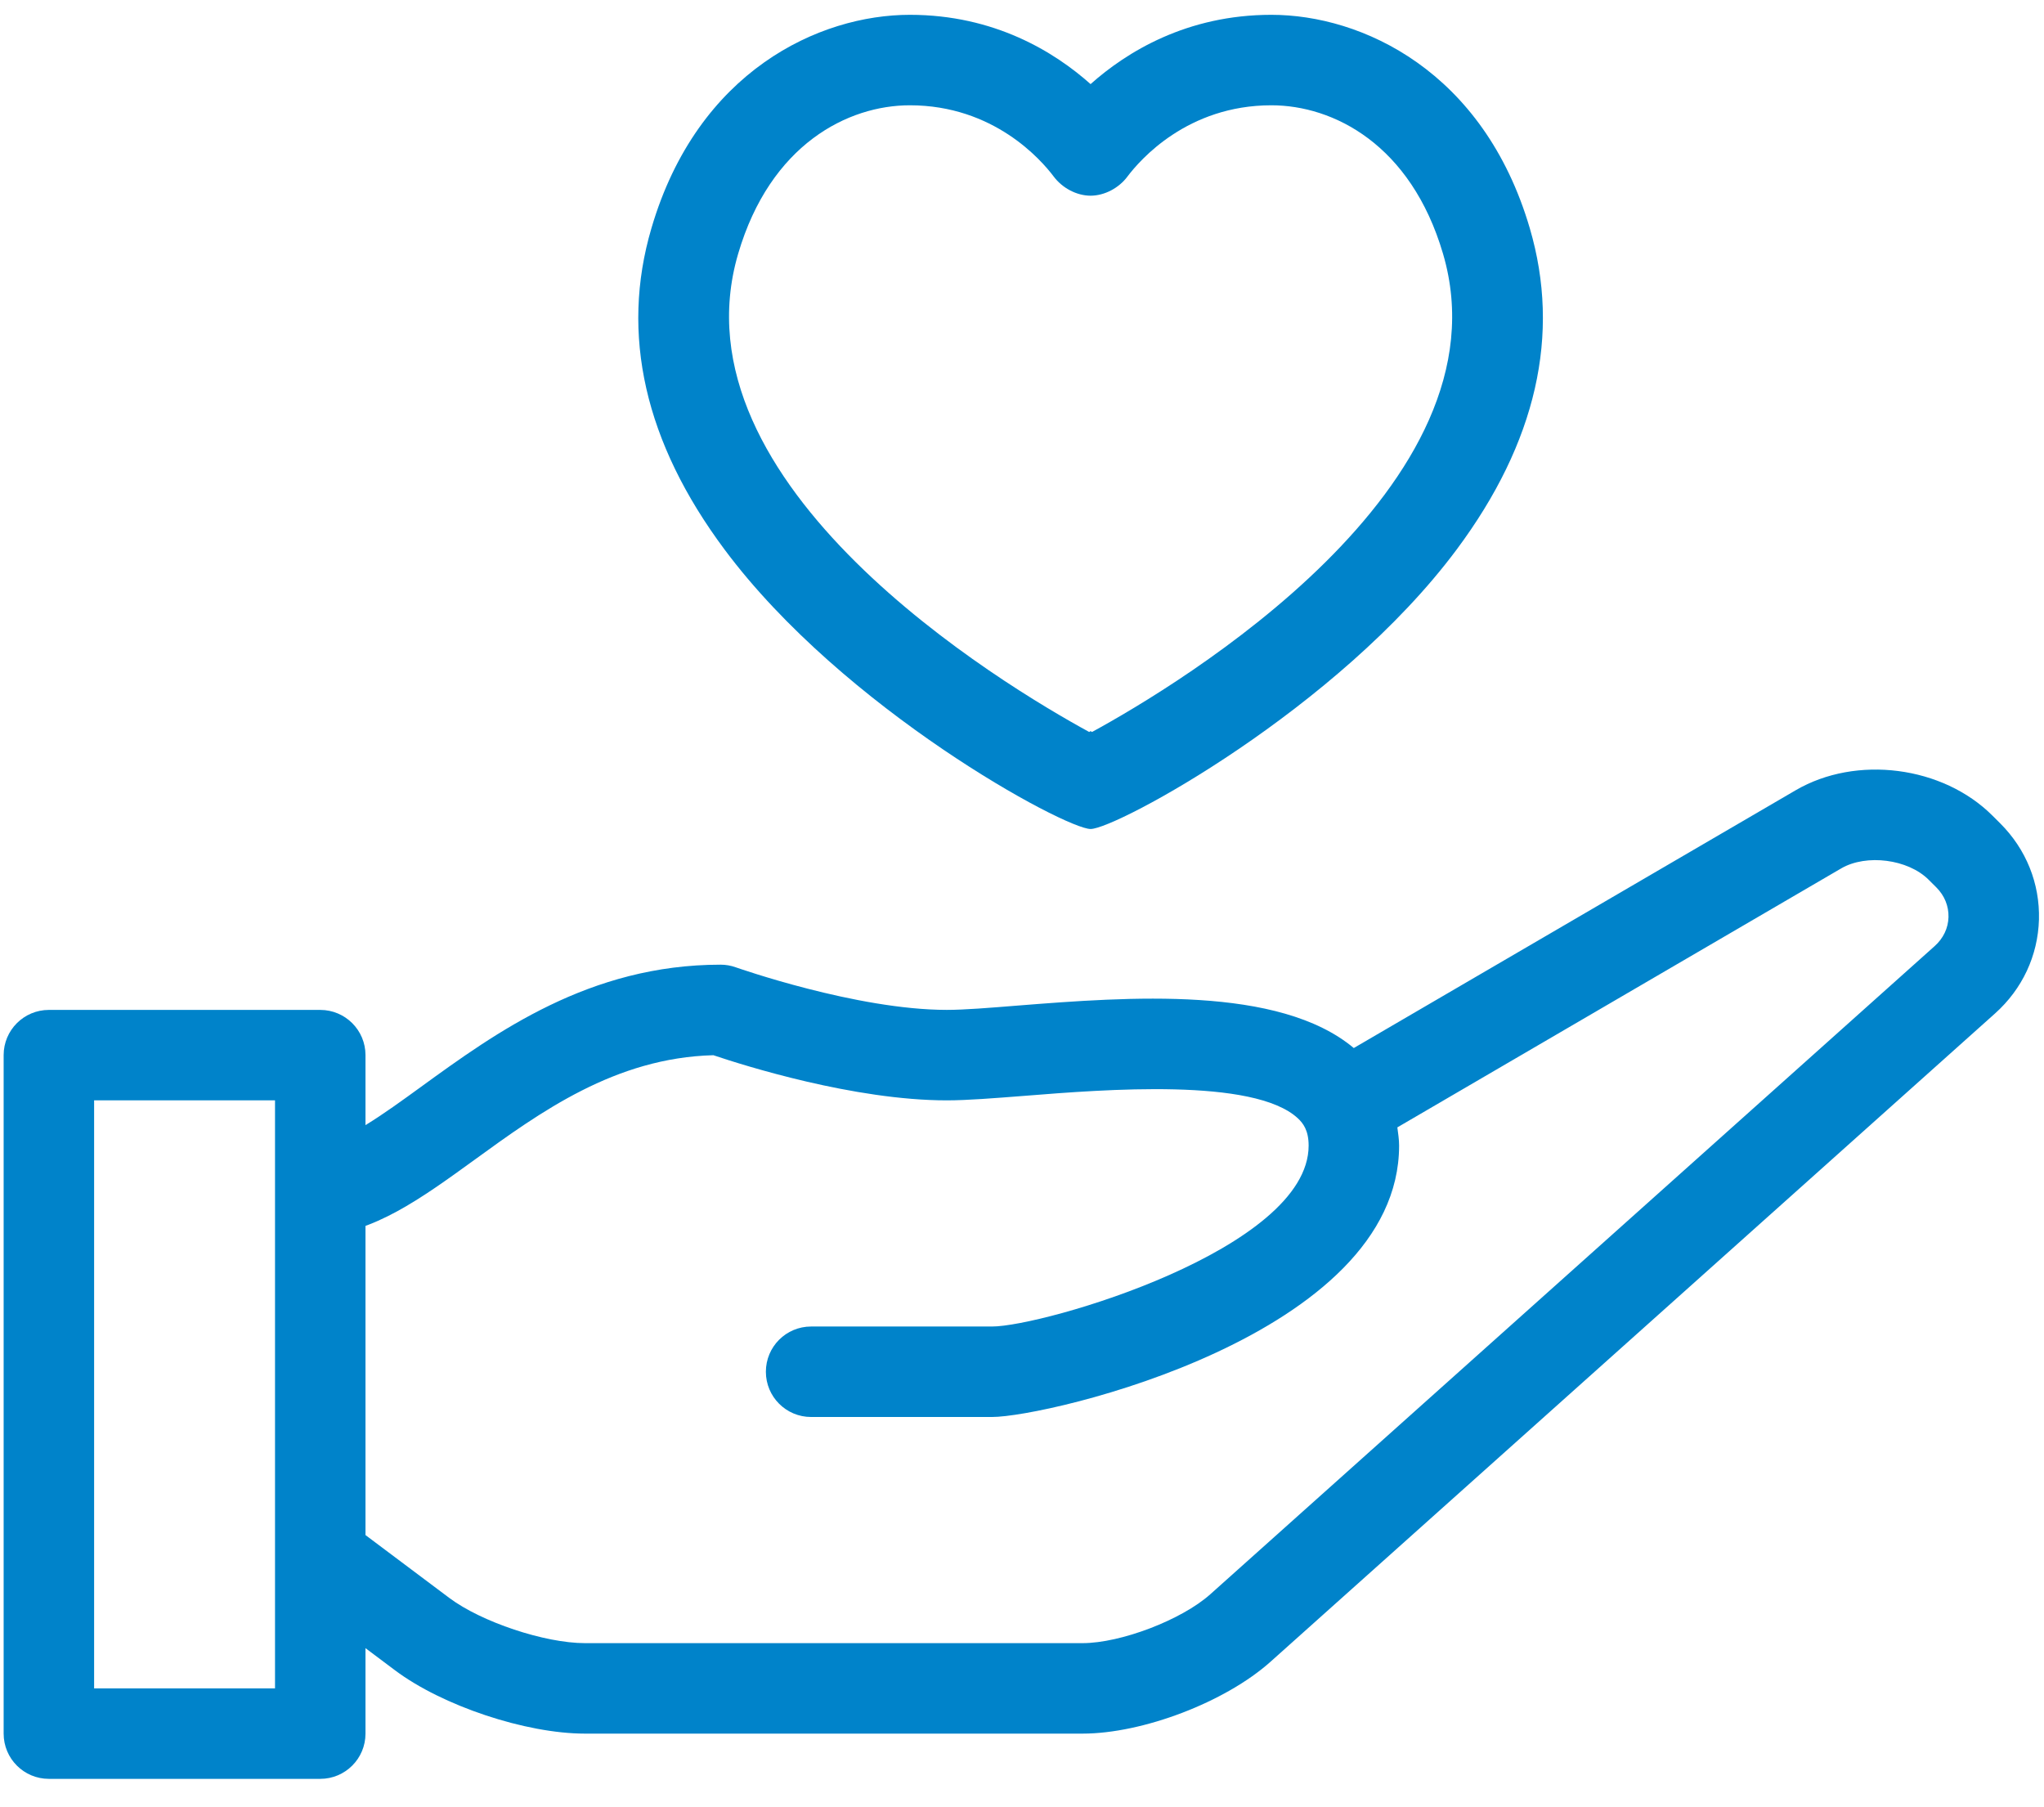 <?xml version="1.0" encoding="UTF-8"?> <svg xmlns="http://www.w3.org/2000/svg" xmlns:xlink="http://www.w3.org/1999/xlink" width="69px" height="61px" viewBox="0 0 69 61" version="1.1"><!-- Generator: Sketch 60.1 (88133) - https://sketch.com --><title>Group 32</title><desc>Created with Sketch.</desc><g id="Home" stroke="none" stroke-width="1" fill="none" fill-rule="evenodd"><g transform="translate(-292, -4270)" fill="#0083CA" id="Group-21-Copy-5"><g transform="translate(165.5, 4085)"><g id="Group-36" transform="translate(100, 158)"><g id="Group-32" transform="translate(26.623, 27.5)"><path d="M36.741,24.208 C36.724,24.199 36.709,24.188 36.692,24.179 C36.675,24.188 36.66,24.199 36.645,24.208 C33.753,22.631 22.491,15.896 24.796,8.063 C25.882,4.37 28.502,3.054 30.591,3.054 C33.423,3.054 35.025,4.897 35.448,5.46 C35.735,5.843 36.214,6.104 36.692,6.106 C37.17,6.104 37.651,5.843 37.936,5.46 C38.361,4.897 39.961,3.054 42.795,3.054 C44.883,3.054 47.503,4.37 48.589,8.063 C50.895,15.896 39.633,22.631 36.741,24.208 M51.518,7.202 C49.956,1.887 45.842,-7.7649268e-14 42.795,-7.7649268e-14 C39.935,-7.7649268e-14 37.907,1.257 36.692,2.339 C35.478,1.257 33.451,-7.7649268e-14 30.591,-7.7649268e-14 C27.543,-7.7649268e-14 23.428,1.887 21.868,7.202 C20.811,10.786 21.642,14.435 24.334,18.047 C28.354,23.444 35.832,27.48 36.692,27.483 L36.694,27.483 C37.552,27.48 45.032,23.444 49.052,18.047 C51.742,14.435 52.573,10.786 51.518,7.202" id="Fill-1"></path><path d="M67.403,27.297 L67.14,27.035 C65.462,25.355 62.541,24.98 60.495,26.175 L45.577,34.877 C43.05,32.762 37.97,33.148 34.226,33.444 C33.269,33.521 32.437,33.589 31.838,33.589 C28.789,33.589 24.757,32.165 24.717,32.153 C24.552,32.093 24.378,32.063 24.204,32.063 C19.773,32.063 16.623,34.348 14.092,36.185 C12.797,37.126 11.574,38.008 10.687,38.142 L10.687,41.207 C12.48,41.115 14.064,39.978 15.886,38.657 C18.118,37.037 20.64,35.206 23.958,35.119 C24.986,35.466 28.714,36.643 31.838,36.643 C32.527,36.643 33.426,36.571 34.469,36.49 C37.17,36.274 42.201,35.874 43.686,37.246 C43.867,37.414 44.053,37.654 44.053,38.17 C44.053,41.671 35.081,44.277 33.365,44.277 L27.258,44.277 C26.413,44.277 25.731,44.96 25.731,45.804 C25.731,46.648 26.413,47.331 27.258,47.331 L33.365,47.331 C35.246,47.331 47.107,44.575 47.107,38.17 C47.107,37.958 47.074,37.758 47.048,37.555 L62.033,28.812 C62.883,28.319 64.286,28.501 64.981,29.194 L65.244,29.456 C65.519,29.731 65.662,30.085 65.653,30.456 C65.644,30.829 65.477,31.176 65.187,31.435 L40.73,53.318 C39.766,54.179 37.712,54.965 36.419,54.965 L19.624,54.965 C18.266,54.965 16.127,54.251 15.043,53.438 L11.379,50.69 C11.168,50.534 10.931,50.459 10.687,50.423 L10.687,53.989 L13.211,55.881 C14.808,57.08 17.625,58.019 19.624,58.019 L36.419,58.019 C38.457,58.019 41.245,56.953 42.766,55.593 L67.224,33.71 C68.145,32.886 68.671,31.76 68.707,30.542 C68.739,29.322 68.276,28.171 67.403,27.297" id="Fill-3"></path><path d="M3.054,56.492 L9.161,56.492 L9.161,36.643 L3.054,36.643 L3.054,56.492 Z M10.688,59.546 L1.527,59.546 C0.682,59.546 -7.93372955e-14,58.862 -7.93372955e-14,58.019 L-7.93372955e-14,35.116 C-7.93372955e-14,34.274 0.682,33.59 1.527,33.59 L10.688,33.59 C11.532,33.59 12.215,34.274 12.215,35.116 L12.215,58.019 C12.215,58.862 11.532,59.546 10.688,59.546 L10.688,59.546 Z" id="Fill-6"></path></g></g></g></g></g></svg> 
